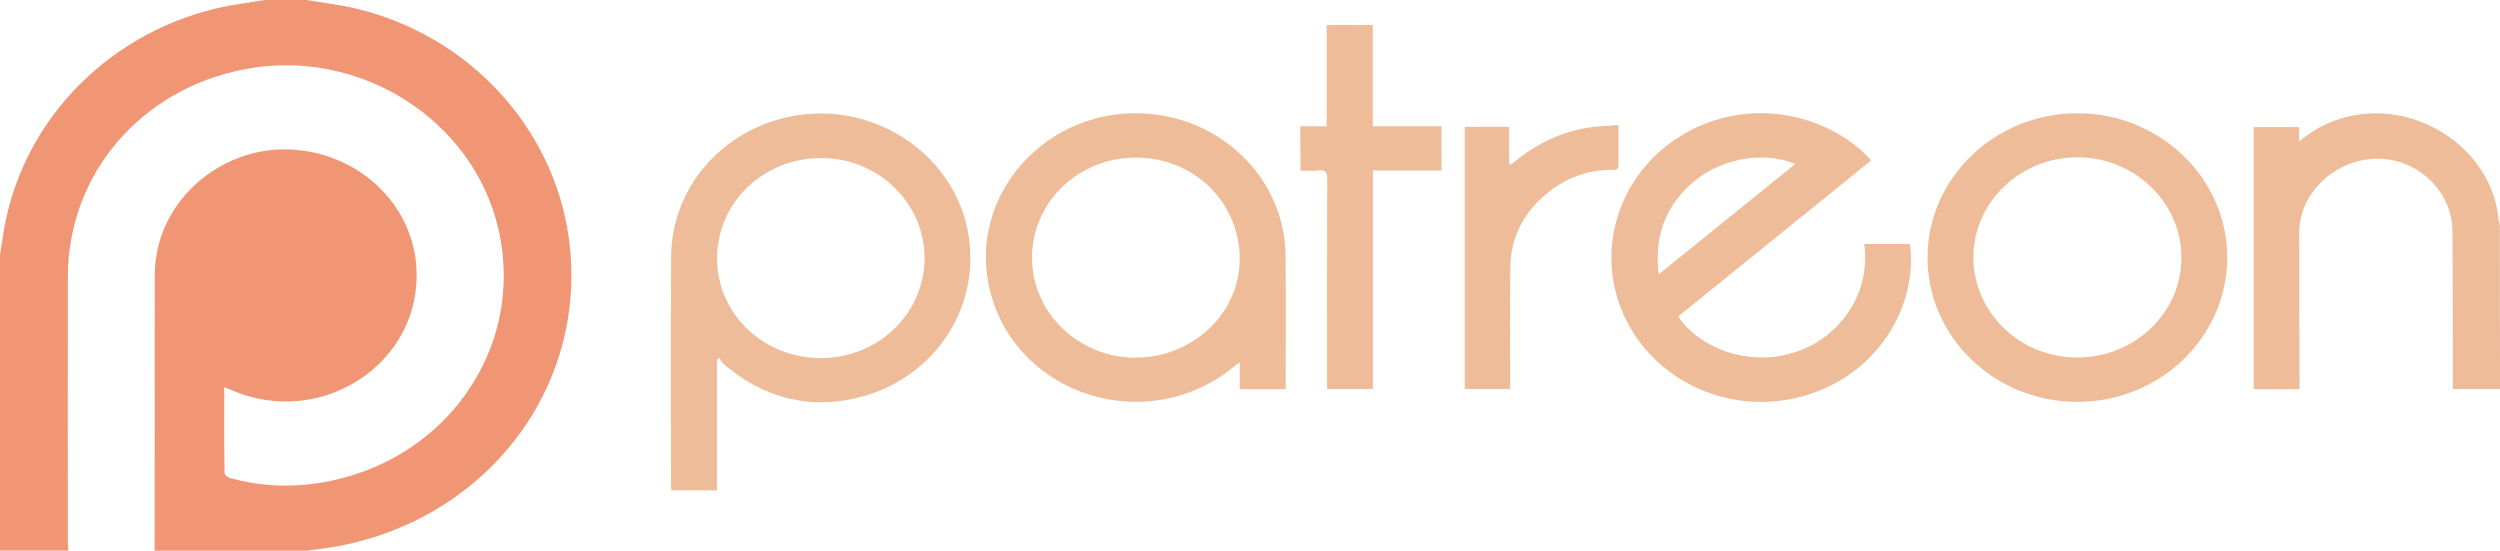 <svg viewBox="0 0 168 37" fill="none" xmlns="http://www.w3.org/2000/svg">
<g clip-path="url('#clip0_586_34')">
<path d="M20.6 0C21.71 0.192 22.84 0.317 23.93 0.577C31.45 2.364 37.15 8.496 38.21 15.896C39.62 25.737 32.96 34.732 22.81 36.683C22.08 36.827 21.33 36.904 20.59 37.01C17.19 37.01 13.79 37.01 10.39 37.01C10.39 30.811 10.39 24.612 10.4 18.423C10.4 18.01 10.44 17.587 10.51 17.183C11.17 13.022 15.12 9.879 19.45 10.043C24.02 10.226 27.69 13.618 27.98 17.943C28.41 24.362 21.61 28.87 15.52 26.198C15.39 26.14 15.26 26.092 15.07 26.025C15.07 27.995 15.06 29.898 15.09 31.801C15.09 31.916 15.32 32.089 15.47 32.127C17.42 32.666 19.41 32.771 21.41 32.464C29.87 31.157 35.33 23.44 33.5 15.425C31.81 8.005 24.09 3.152 16.4 4.661C9.44 6.006 4.58 11.715 4.56 18.558C4.55 24.545 4.56 30.532 4.56 36.52C4.56 36.683 4.58 36.837 4.6 37C3.07 37 1.53 37 0 37C0 30.369 0 23.738 0 17.107C0.06 16.732 0.13 16.357 0.18 15.973C1.24 8.505 6.91 2.393 14.52 0.567C15.6 0.308 16.71 0.183 17.8 0C18.73 0 19.67 0 20.6 0Z" fill="#F19675"></path>
<path d="M168 26.14C166.97 26.14 165.94 26.14 164.83 26.14C164.83 25.4 164.83 24.67 164.83 23.939C164.82 21.104 164.83 18.269 164.8 15.434C164.77 13.214 163.03 11.215 160.77 10.764C157.67 10.139 154.52 12.551 154.51 15.607C154.5 18.923 154.52 22.238 154.53 25.554C154.53 25.746 154.53 25.929 154.53 26.15C153.48 26.15 152.49 26.15 151.45 26.15C151.45 20.297 151.45 14.444 151.45 8.544C152.44 8.544 153.44 8.544 154.5 8.544C154.5 8.832 154.5 9.13 154.5 9.514C155.5 8.659 156.56 8.13 157.76 7.842C162.48 6.698 167.42 10.033 167.9 14.685C167.91 14.819 167.96 14.963 167.99 15.098C168 18.769 168 22.459 168 26.14Z" fill="#EEBC98"></path>
<path d="M48.18 24.17C48.18 27.092 48.18 30.004 48.18 32.954C47.13 32.954 46.14 32.954 45.12 32.954C45.11 32.829 45.09 32.704 45.09 32.579C45.09 27.467 45.07 22.363 45.1 17.251C45.13 12.628 48.5 8.726 53.2 7.813C58.85 6.718 64.38 10.533 65.12 16.03C65.85 21.45 61.97 26.313 56.31 26.967C53.34 27.303 50.78 26.323 48.58 24.42C48.48 24.334 48.43 24.18 48.35 24.055C48.29 24.093 48.24 24.132 48.18 24.17ZM55.17 24.064C59.04 24.055 62.13 21.056 62.13 17.328C62.12 13.608 58.99 10.6 55.14 10.62C51.28 10.639 48.18 13.637 48.19 17.366C48.18 21.076 51.3 24.074 55.17 24.064Z" fill="#EEBC98"></path>
<path d="M112.77 21.268C114.25 23.44 117.38 24.516 120.15 23.805C121.84 23.372 123.19 22.44 124.16 21.047C125.13 19.653 125.49 18.096 125.28 16.395C126.33 16.395 127.34 16.395 128.34 16.395C128.89 20.114 126.58 24.968 121.4 26.553C116.5 28.053 111.21 25.746 109.14 21.22C107.06 16.674 108.89 11.34 113.4 8.87C118.07 6.314 123.3 7.986 125.74 10.783C121.42 14.271 117.11 17.76 112.77 21.268ZM111.47 18.433C114.58 15.924 117.6 13.483 120.65 11.014C118.32 10.081 115.35 10.706 113.46 12.522C111.8 14.127 111.17 16.078 111.47 18.433Z" fill="#EEBC98"></path>
<path d="M86.4 26.15C85.35 26.15 84.35 26.15 83.31 26.15C83.31 25.554 83.31 24.987 83.31 24.334C83.15 24.458 83.06 24.526 82.98 24.593C77.25 29.36 68.42 26.707 66.56 19.663C64.85 13.166 70.41 6.987 77.34 7.659C82.44 8.159 86.34 12.244 86.39 17.164C86.42 20.047 86.4 22.93 86.4 25.814C86.4 25.91 86.4 26.006 86.4 26.15ZM69.35 17.299C69.34 20.989 72.45 24.016 76.27 24.036C80.13 24.045 83.3 21.076 83.31 17.424C83.32 13.608 80.24 10.591 76.35 10.591C72.49 10.571 69.36 13.579 69.35 17.299Z" fill="#EEBC98"></path>
<path d="M129.53 17.299C129.54 11.955 134.06 7.611 139.6 7.611C145.16 7.611 149.7 12.003 149.67 17.347C149.64 22.7 145.13 27.015 139.57 27.005C134.03 26.995 129.52 22.642 129.53 17.299ZM139.59 24.026C143.45 24.026 146.59 21.027 146.59 17.318C146.6 13.618 143.46 10.581 139.62 10.571C135.77 10.562 132.62 13.579 132.61 17.279C132.61 20.999 135.74 24.026 139.59 24.026Z" fill="#EEBC98"></path>
<path d="M87.38 8.486C87.99 8.486 88.53 8.486 89.15 8.486C89.15 6.208 89.15 3.96 89.15 1.682C90.21 1.682 91.2 1.682 92.25 1.682C92.25 3.94 92.25 6.189 92.25 8.486C93.82 8.486 95.33 8.486 96.87 8.486C96.87 9.486 96.87 10.437 96.87 11.456C95.35 11.456 93.83 11.456 92.26 11.456C92.26 16.386 92.26 21.249 92.26 26.14C91.22 26.14 90.23 26.14 89.18 26.14C89.18 25.929 89.18 25.746 89.18 25.564C89.18 21.047 89.17 16.53 89.19 12.013C89.19 11.581 89.08 11.408 88.61 11.456C88.22 11.494 87.82 11.465 87.39 11.465C87.38 10.466 87.38 9.514 87.38 8.486Z" fill="#EEBC98"></path>
<path d="M101.55 11.062C103.02 9.793 104.7 8.918 106.64 8.592C107.32 8.476 108.02 8.467 108.76 8.399C108.76 9.38 108.76 10.254 108.76 11.129C108.76 11.465 108.5 11.408 108.3 11.408C106.76 11.427 105.38 11.898 104.19 12.811C102.46 14.127 101.52 15.857 101.49 17.991C101.46 20.518 101.48 23.055 101.48 25.583C101.48 25.756 101.48 25.929 101.48 26.14C100.45 26.14 99.46 26.14 98.43 26.14C98.43 20.268 98.43 14.406 98.43 8.524C99.4 8.524 100.38 8.524 101.42 8.524C101.42 9.351 101.42 10.177 101.42 11.004C101.47 11.023 101.51 11.042 101.55 11.062Z" fill="#EEBC98"></path>
</g>
<defs>
<clipPath id="clip0_586_34">
<rect width="168" height="37" fill="white"></rect>
</clipPath>
</defs>
</svg>
